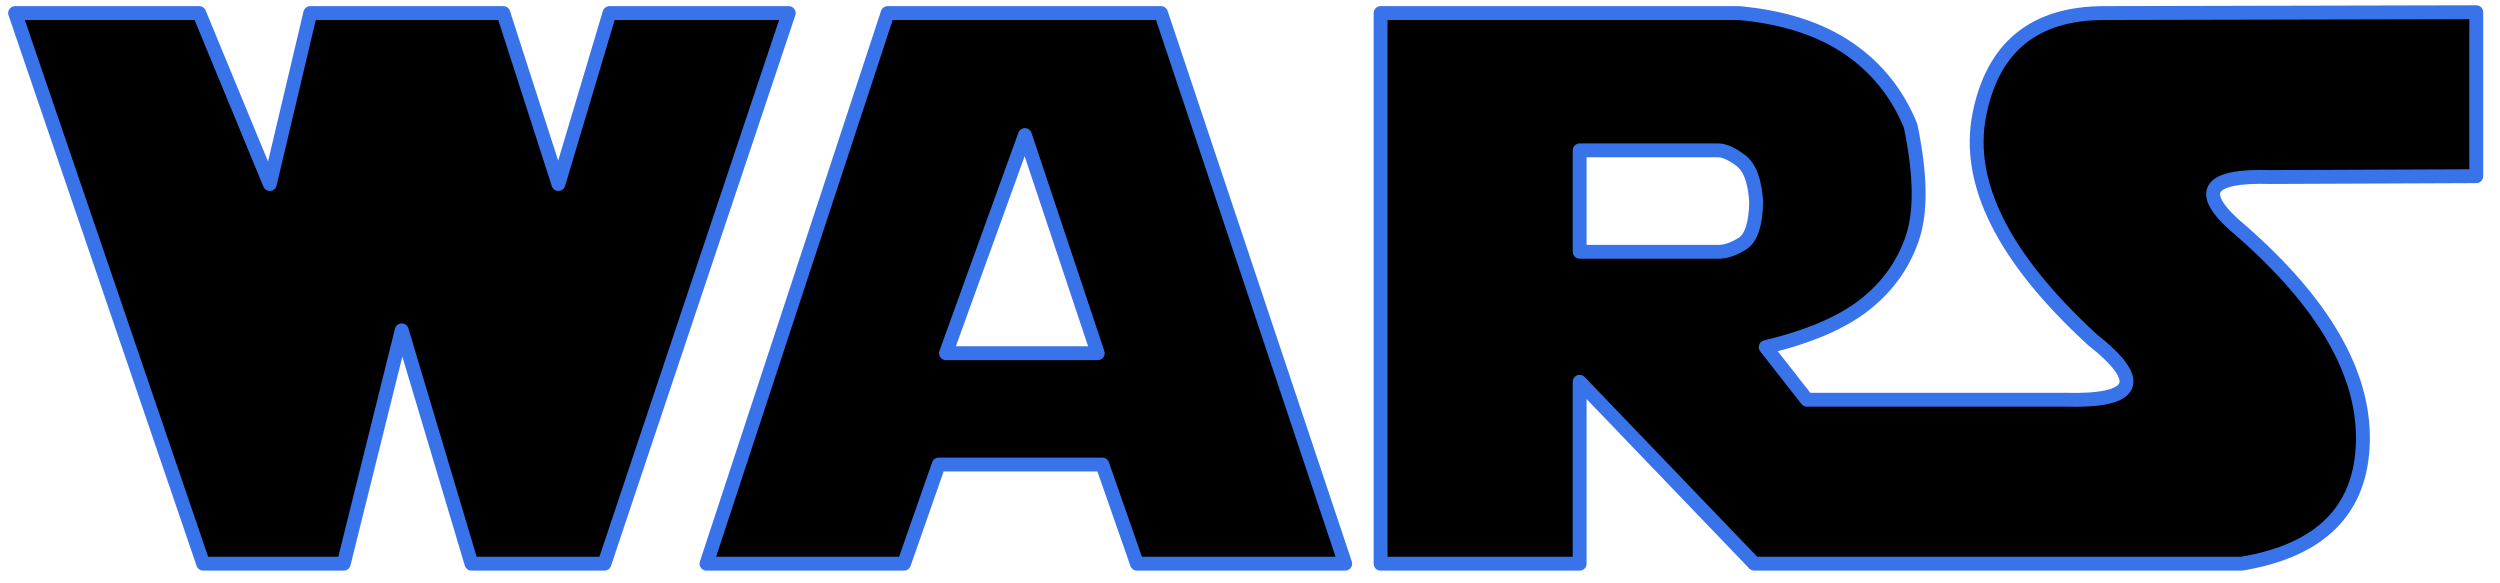<?xml version="1.0" standalone="no"?>
<!DOCTYPE svg PUBLIC "-//W3C//DTD SVG 1.1//EN" "http://www.w3.org/Graphics/SVG/1.1/DTD/svg11.dtd">
<svg width="360px" height="84px" version="1.1" xmlns="http://www.w3.org/2000/svg" xmlns:xlink="http://www.w3.org/1999/xlink" xml:space="preserve" style="fill-rule:evenodd;clip-rule:evenodd;stroke-linejoin:round;stroke-miterlimit:1.414;">
    <g>
        <g id="Layer1">
            <g>
                <path d="M57.849,47.566L49.498,81.171L29.258,81.171L2.177,1.882L28.687,1.882L38.854,26.496L44.68,1.882L72.479,1.882L80.413,26.496L87.769,1.882L113.578,1.882L87.036,81.171L67.894,81.171L57.849,47.566Z" style="fill:black;stroke-width:2px;stroke:#3973ea;"/>
            </g>
            <g>
                <path d="M101.737,81.171L127.82,1.882L167.187,1.882L193.71,81.171L163.726,81.171L158.735,66.892L135.176,66.892L130.178,81.171L101.737,81.171ZM147.587,19.449L136.222,50.862L158.072,50.862L147.587,19.449Z" style="fill:black;stroke-width:2px;stroke:#3973ea;"/>
            </g>
            <g>
                <path d="M326.965,25.492L356.582,25.37L356.582,1.76L303.023,1.882C292.92,1.882 286.92,6.786 285.009,16.593C283.112,26.408 288.528,37.167 301.271,48.886C308.994,54.965 307.674,57.857 297.312,57.561L260.195,57.561L254.26,49.982C260.411,48.518 265.135,46.506 268.43,43.946C271.726,41.379 274.026,38.199 275.346,34.391C276.665,30.584 276.593,25.16 275.129,18.137C273.226,13.449 270.226,9.714 266.123,6.93C262.026,4.147 256.791,2.466 250.416,1.882L198.805,1.882L198.805,81.171L227.47,81.171L227.47,54.979L252.616,81.171L322.789,81.171C334.212,79.267 340.032,73.412 340.255,63.597C340.471,53.79 334.652,43.686 322.789,33.288C316.169,27.8 317.561,25.197 326.965,25.492ZM250.914,35.076C249.666,35.862 248.52,36.259 247.452,36.259L227.47,36.259L227.47,21.649L247.402,21.649C248.282,21.649 249.371,22.132 250.661,23.105C251.967,24.072 252.709,26.076 252.89,29.119C252.818,32.3 252.161,34.29 250.914,35.076Z" style="fill:black;stroke-width:2px;stroke:#3973ea;"/>
            </g>
        </g>
    </g>
</svg>
